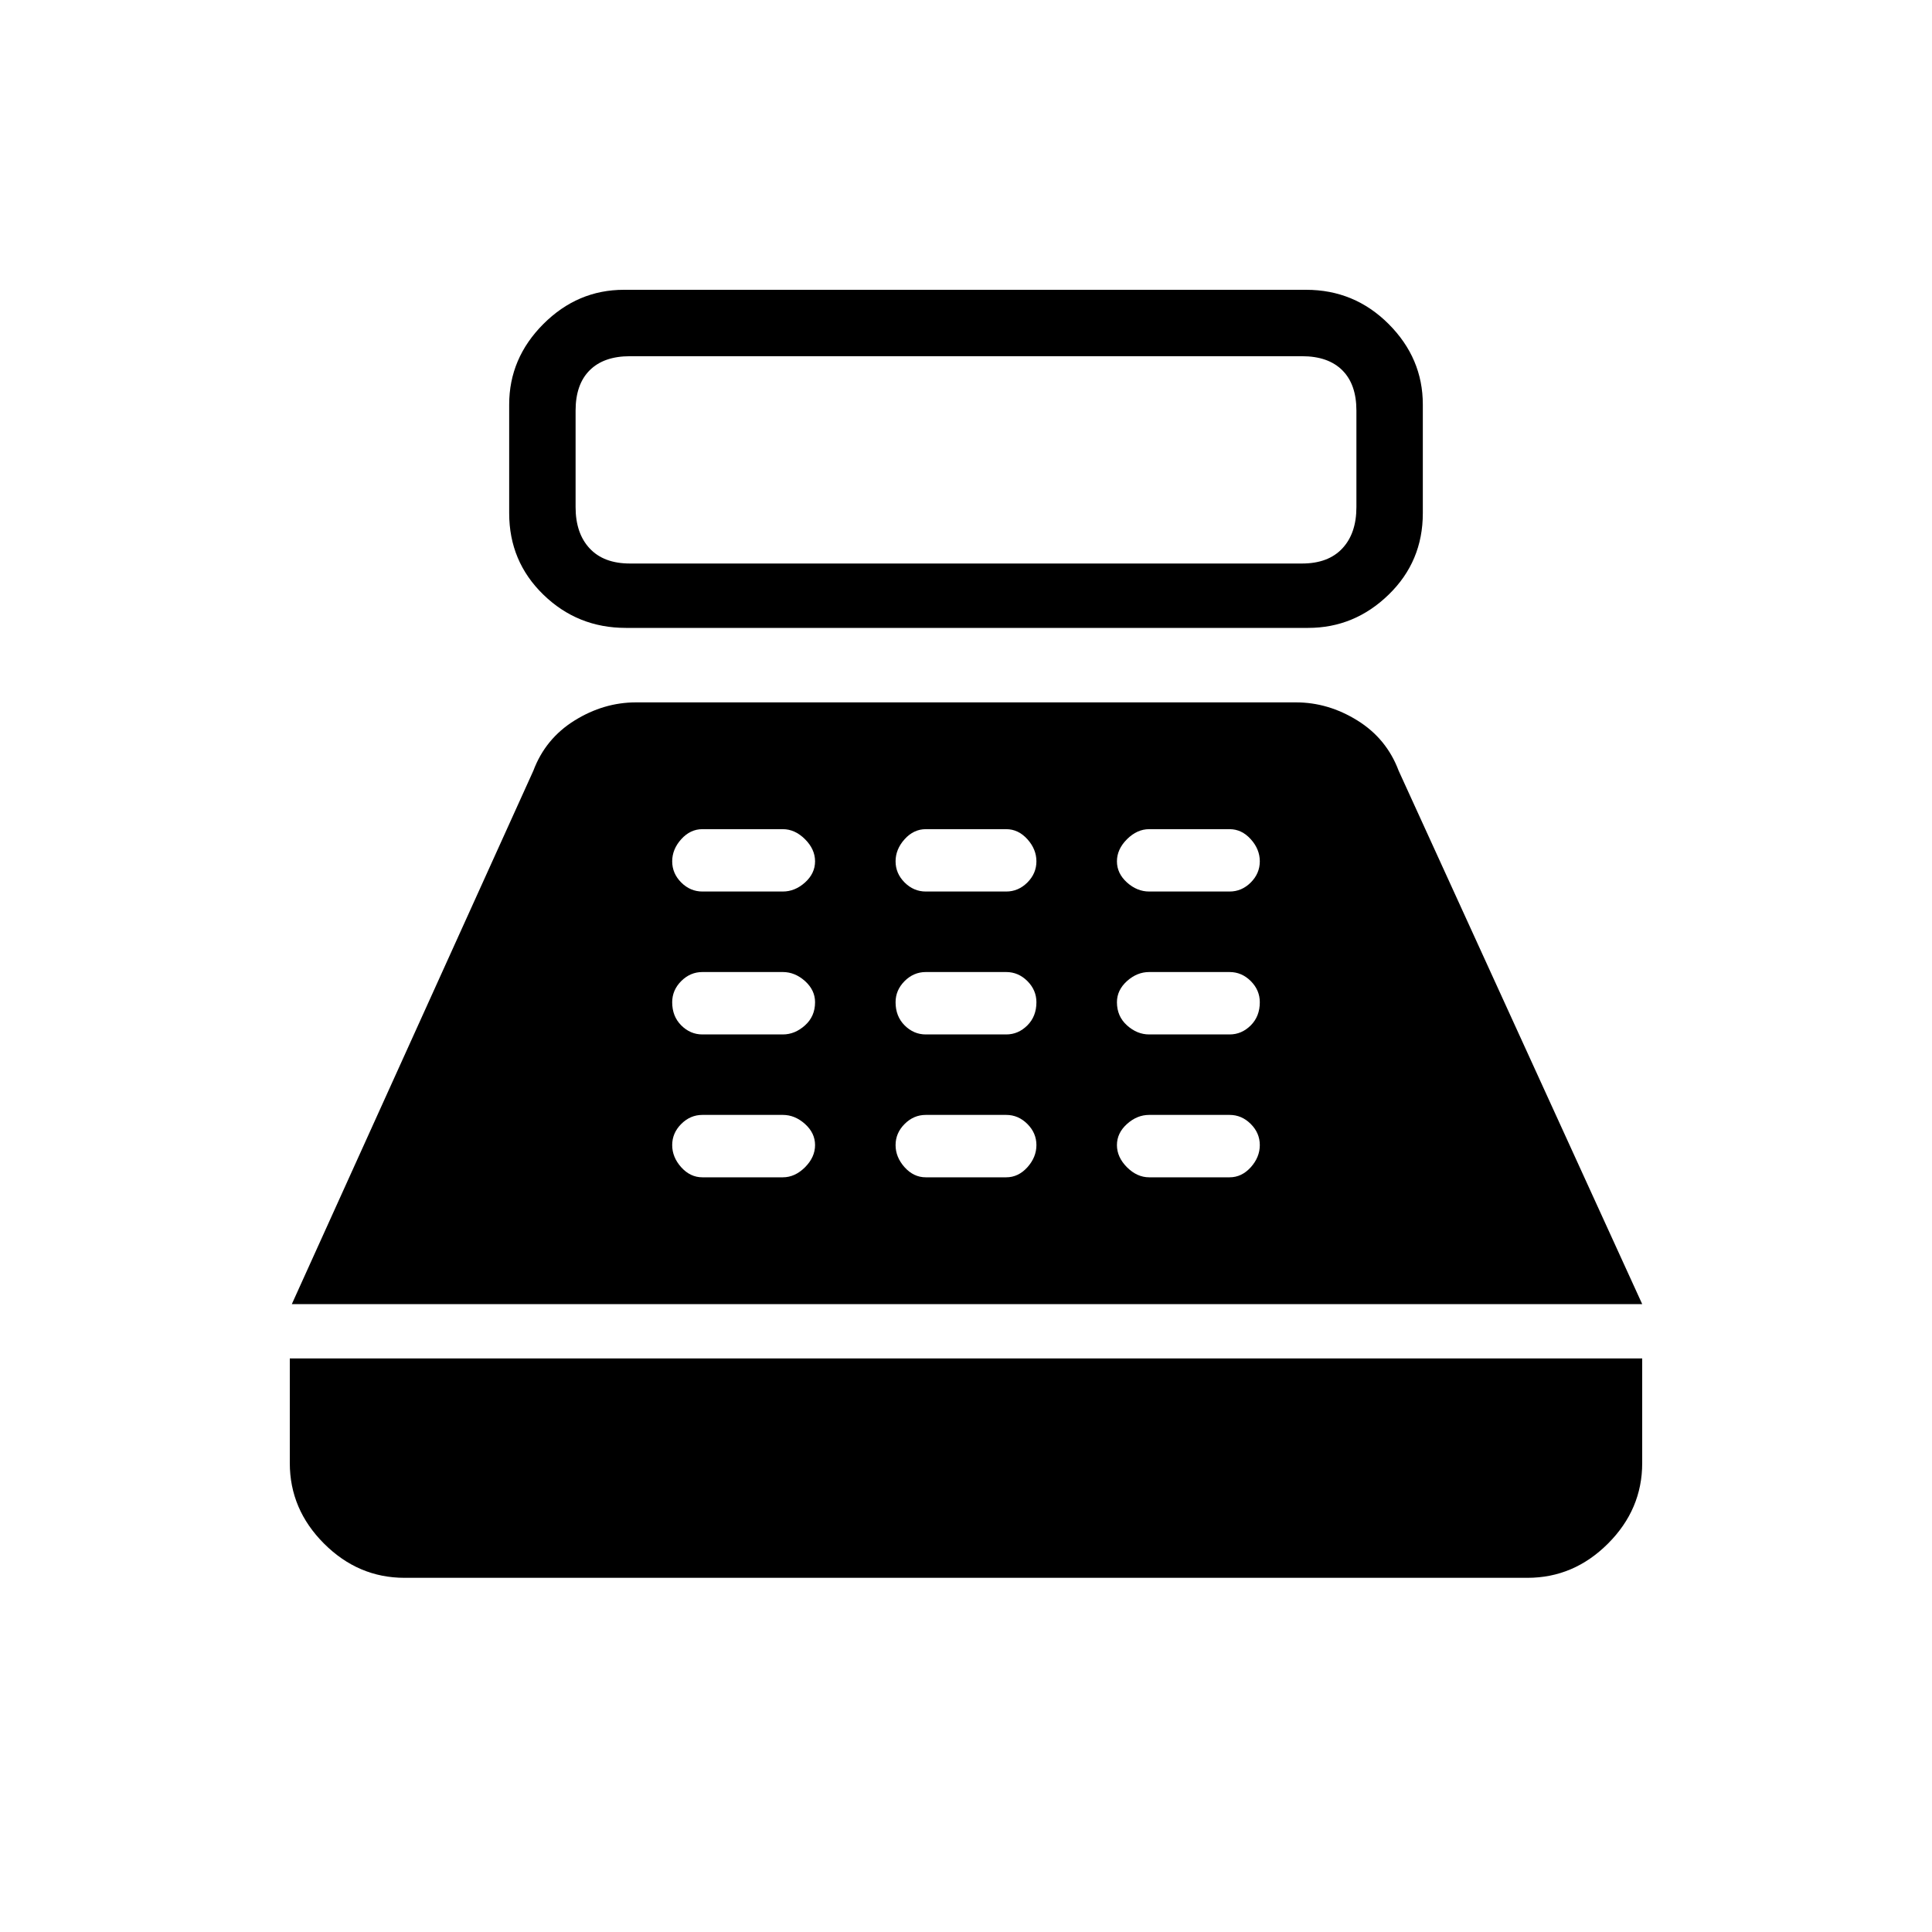 <svg xmlns="http://www.w3.org/2000/svg" height="40" width="40"><path d="M12.958 13Q11.958 13 11.25 12.312Q10.542 11.625 10.542 10.625V8.375Q10.542 7.417 11.25 6.708Q11.958 6 12.917 6H27.042Q28.042 6 28.75 6.708Q29.458 7.417 29.458 8.375V10.625Q29.458 11.625 28.75 12.312Q28.042 13 27.083 13ZM13.042 11.667H26.958Q27.5 11.667 27.792 11.354Q28.083 11.042 28.083 10.5V8.5Q28.083 7.958 27.792 7.667Q27.5 7.375 26.958 7.375H13.042Q12.5 7.375 12.208 7.667Q11.917 7.958 11.917 8.5V10.5Q11.917 11.042 12.208 11.354Q12.5 11.667 13.042 11.667ZM8.375 32.667Q7.417 32.667 6.708 31.958Q6 31.25 6 30.292V28.125H34V30.292Q34 31.25 33.292 31.958Q32.583 32.667 31.625 32.667ZM6.042 27 11.042 15.958Q11.292 15.292 11.896 14.917Q12.5 14.542 13.167 14.542H26.833Q27.5 14.542 28.104 14.917Q28.708 15.292 28.958 15.958L34 27ZM14.542 24.375H16.208Q16.458 24.375 16.667 24.167Q16.875 23.958 16.875 23.708Q16.875 23.458 16.667 23.271Q16.458 23.083 16.208 23.083H14.542Q14.292 23.083 14.104 23.271Q13.917 23.458 13.917 23.708Q13.917 23.958 14.104 24.167Q14.292 24.375 14.542 24.375ZM14.542 21.417H16.208Q16.458 21.417 16.667 21.229Q16.875 21.042 16.875 20.75Q16.875 20.5 16.667 20.312Q16.458 20.125 16.208 20.125H14.542Q14.292 20.125 14.104 20.312Q13.917 20.5 13.917 20.75Q13.917 21.042 14.104 21.229Q14.292 21.417 14.542 21.417ZM14.542 18.458H16.208Q16.458 18.458 16.667 18.271Q16.875 18.083 16.875 17.833Q16.875 17.583 16.667 17.375Q16.458 17.167 16.208 17.167H14.542Q14.292 17.167 14.104 17.375Q13.917 17.583 13.917 17.833Q13.917 18.083 14.104 18.271Q14.292 18.458 14.542 18.458ZM19.167 24.375H20.833Q21.083 24.375 21.271 24.167Q21.458 23.958 21.458 23.708Q21.458 23.458 21.271 23.271Q21.083 23.083 20.833 23.083H19.167Q18.917 23.083 18.729 23.271Q18.542 23.458 18.542 23.708Q18.542 23.958 18.729 24.167Q18.917 24.375 19.167 24.375ZM19.167 21.417H20.833Q21.083 21.417 21.271 21.229Q21.458 21.042 21.458 20.75Q21.458 20.5 21.271 20.312Q21.083 20.125 20.833 20.125H19.167Q18.917 20.125 18.729 20.312Q18.542 20.5 18.542 20.75Q18.542 21.042 18.729 21.229Q18.917 21.417 19.167 21.417ZM19.167 18.458H20.833Q21.083 18.458 21.271 18.271Q21.458 18.083 21.458 17.833Q21.458 17.583 21.271 17.375Q21.083 17.167 20.833 17.167H19.167Q18.917 17.167 18.729 17.375Q18.542 17.583 18.542 17.833Q18.542 18.083 18.729 18.271Q18.917 18.458 19.167 18.458ZM23.792 24.375H25.458Q25.708 24.375 25.896 24.167Q26.083 23.958 26.083 23.708Q26.083 23.458 25.896 23.271Q25.708 23.083 25.458 23.083H23.792Q23.542 23.083 23.333 23.271Q23.125 23.458 23.125 23.708Q23.125 23.958 23.333 24.167Q23.542 24.375 23.792 24.375ZM23.792 21.417H25.458Q25.708 21.417 25.896 21.229Q26.083 21.042 26.083 20.75Q26.083 20.5 25.896 20.312Q25.708 20.125 25.458 20.125H23.792Q23.542 20.125 23.333 20.312Q23.125 20.5 23.125 20.75Q23.125 21.042 23.333 21.229Q23.542 21.417 23.792 21.417ZM23.792 18.458H25.458Q25.708 18.458 25.896 18.271Q26.083 18.083 26.083 17.833Q26.083 17.583 25.896 17.375Q25.708 17.167 25.458 17.167H23.792Q23.542 17.167 23.333 17.375Q23.125 17.583 23.125 17.833Q23.125 18.083 23.333 18.271Q23.542 18.458 23.792 18.458Z"/></svg>